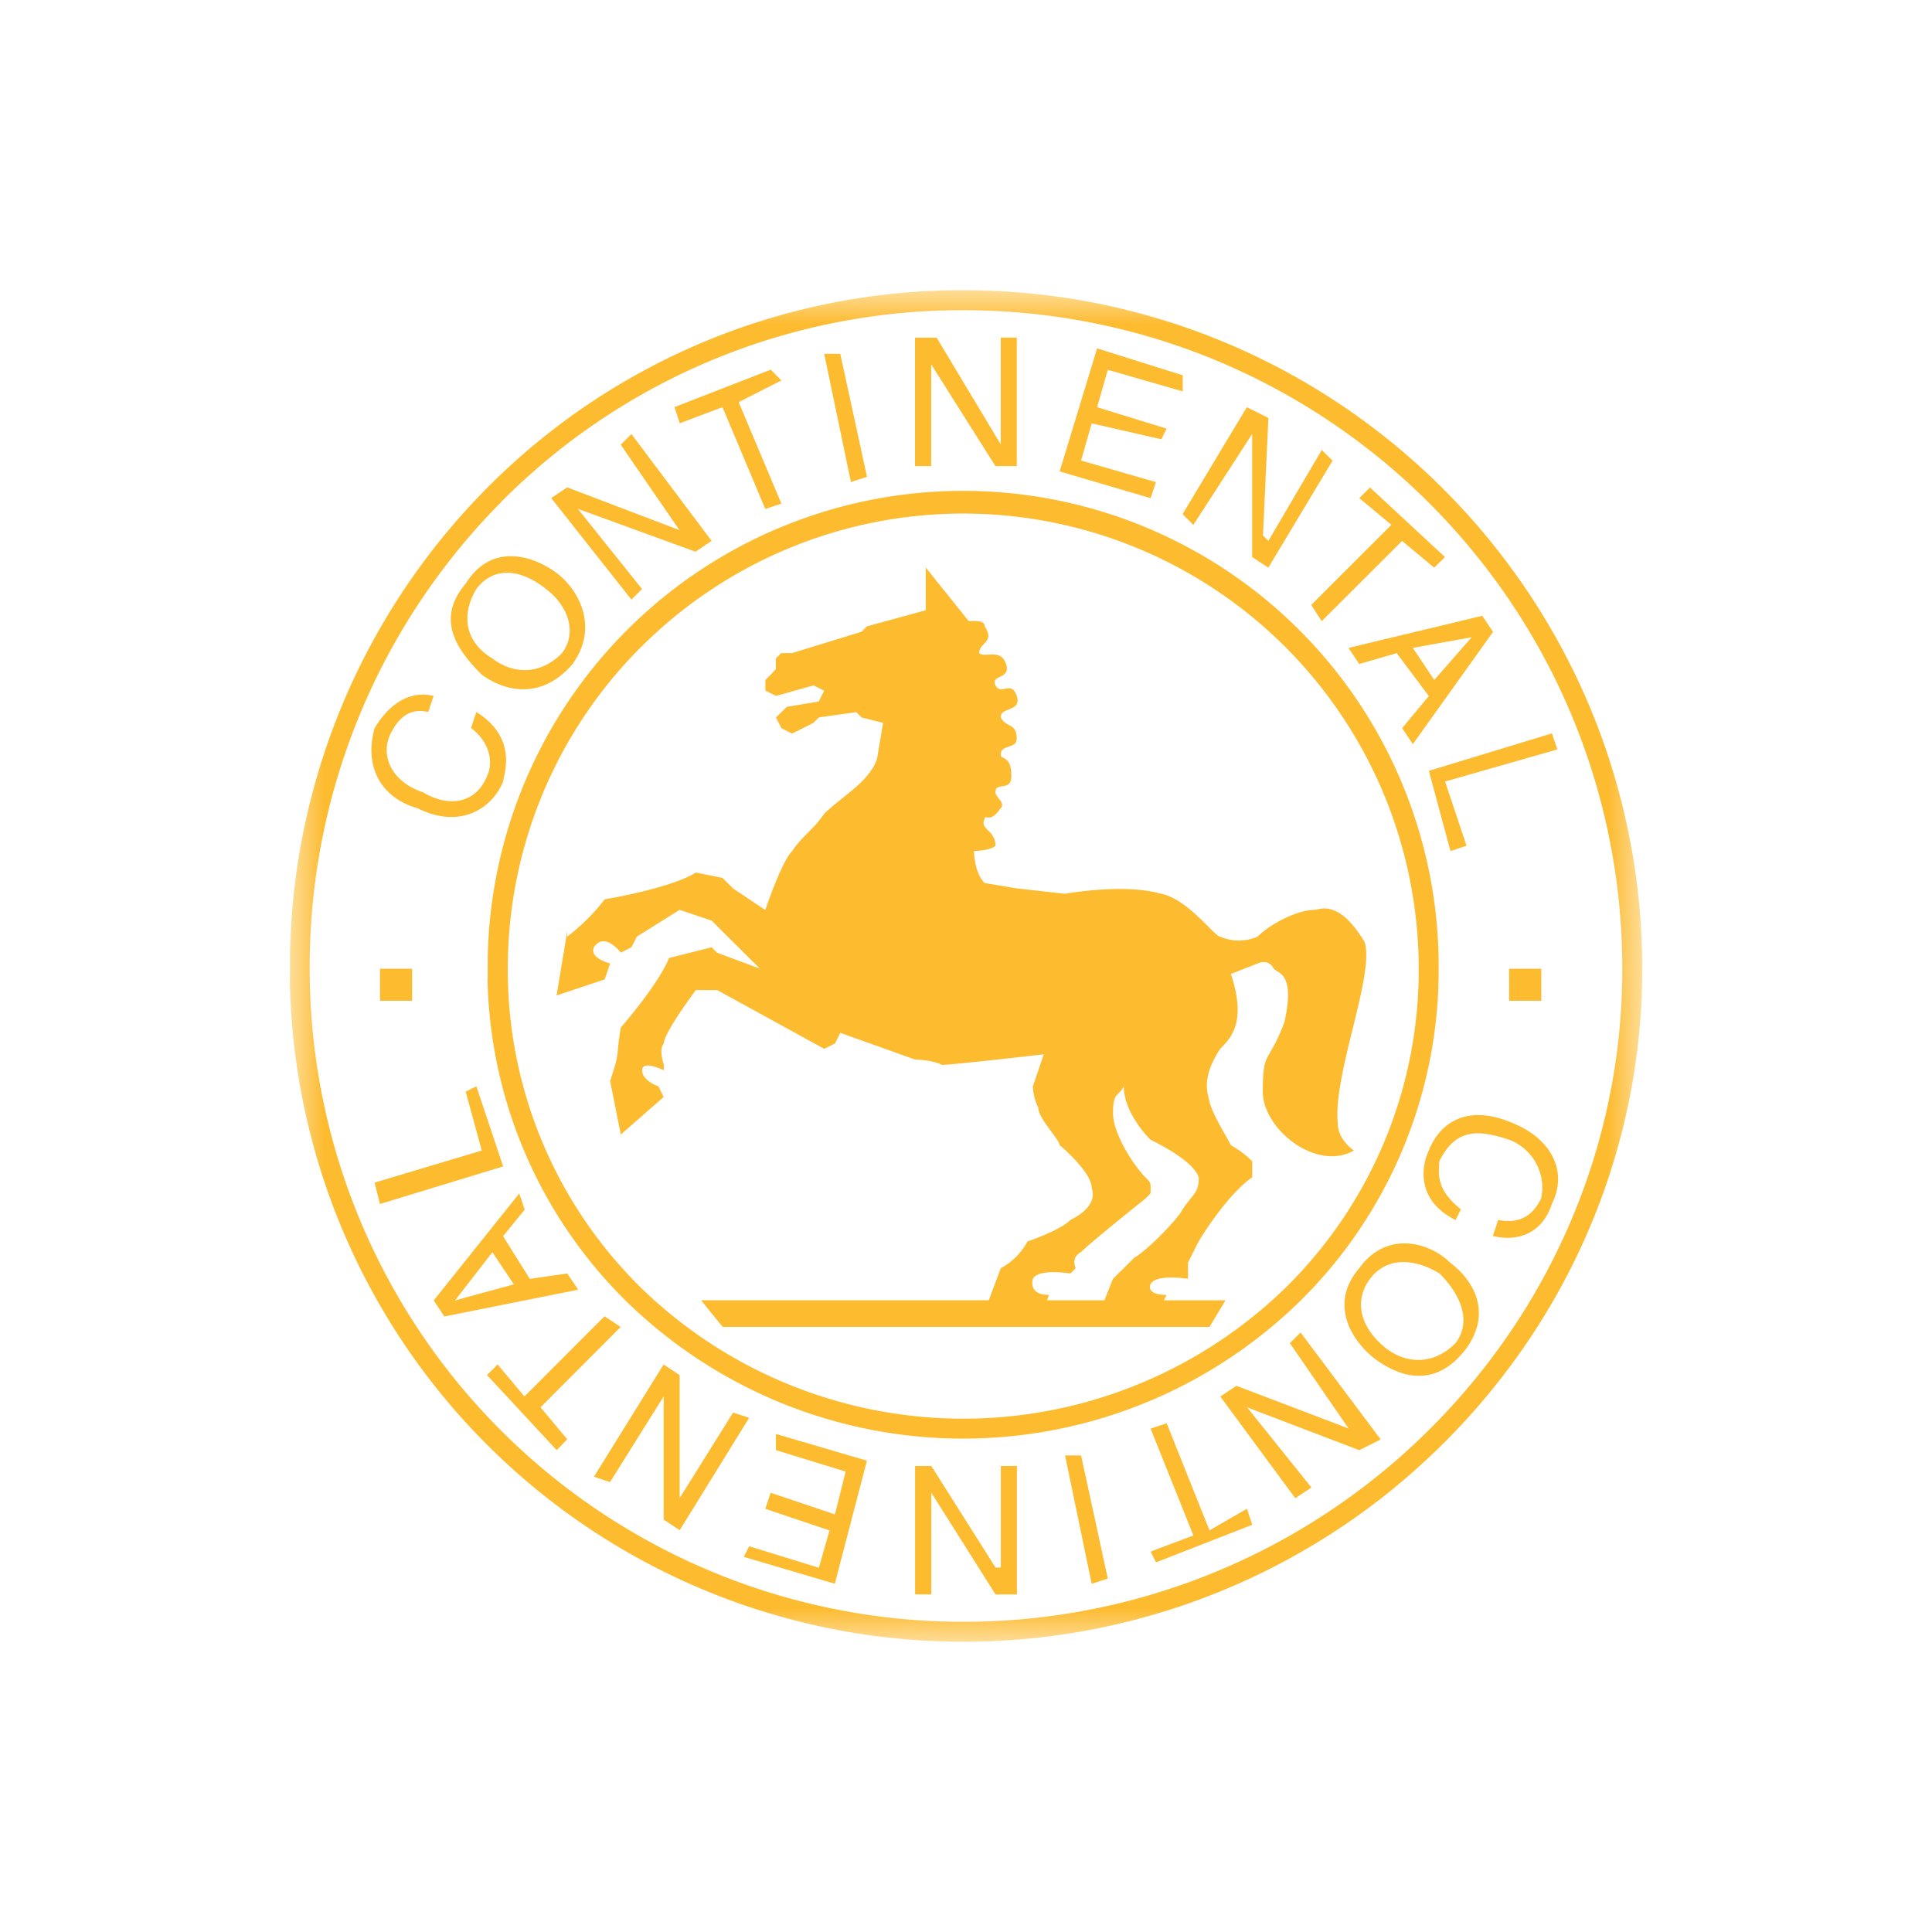 <svg width="40" height="40" fill="none" xmlns="http://www.w3.org/2000/svg"><g clip-path="url(#a)" transform="matrix(1.4 0 0 1.4 -8 -8)"><mask id="b" mask-type="alpha" maskUnits="userSpaceOnUse" x="10" y="10" width="21" height="20"><path fill="#fff" d="M10 10.006h20v19.988H10z"/></mask><g mask="url(#b)"><path fill-rule="evenodd" clip-rule="evenodd" d="M13.788 14.425c.316.236.475.633.237.949-.316.319-.712.319-1.029.078-.395-.237-.474-.632-.237-1.027.237-.32.632-.32 1.029 0zm.158-.237c-.317-.237-.95-.476-1.345.158-.475.554-.079 1.028.238 1.345.316.235.87.395 1.344-.158.396-.555.08-1.108-.237-1.345zm6.57-1.898-.95-1.582h-.32v1.899h.239v-1.505l.95 1.505h.316v-1.9h-.237v1.583zm-4.75-.316.633-.238.633 1.505.238-.079-.632-1.501.632-.32-.157-.16-1.424.554.078.238zm0 1.581-1.663-.633-.237.158 1.186 1.502.157-.157-.95-1.186 1.741.634.238-.16-1.186-1.58-.158.158.87 1.265zm8.706.158-.08-.079.08-1.739-.319-.159-.95 1.582.159.159.87-1.345v1.82l.239.157.95-1.583-.16-.157-.789 1.343zm-1.663-.869-1.107-.319.157-.55 1.03.236.078-.158-1.028-.317.158-.553 1.108.319v-.238l-1.266-.398-.554 1.82 1.345.395.08-.238zm4.036 3.164-.395.474.158.237 1.186-1.66-.159-.238-1.978.475.158.238.555-.16.474.633zm-.237-.712.871-.158-.554.632zm-8.468-4.35h-.237l.395 1.897.238-.078-.396-1.82zm7.676 2.134.475.396-1.186 1.185.156.239 1.188-1.186.475.395.159-.157-1.108-1.028-.16.158zm2.929 3.717-.08-.237-1.82.554.32 1.186.237-.078-.317-.95 1.662-.475zm-16.62-.79c-.316-.081-.632.079-.87.474-.158.554.08 1.028.634 1.186.633.317 1.107 0 1.266-.396 0-.08.236-.632-.396-1.027l-.079.237c.316.237.316.554.237.71-.158.397-.554.476-.95.239-.474-.159-.633-.553-.474-.87.08-.158.237-.395.554-.316l.079-.237zm14.088 9.648c-.397-.317-.475-.711-.238-1.028.237-.317.633-.317 1.028-.08.32.32.476.712.238 1.028-.316.32-.712.32-1.028.08zm-.16.159c.32.236.872.473 1.347-.16.395-.553.08-1.027-.238-1.265-.32-.316-.949-.474-1.346.08-.474.553-.078 1.106.237 1.345zm-6.566 1.975.95 1.505h.316v-1.9h-.238v1.502h-.078l-.95-1.502h-.24v1.899h.24v-1.505zm4.668.237-.554.32-.633-1.583-.238.079.633 1.58-.633.238.08.159 1.423-.555zm0-1.5 1.661.634.317-.158-1.185-1.582-.159.157.87 1.263-1.66-.632-.238.159 1.109 1.504.238-.159-.951-1.185zm-8.626-.16v1.82l.237.158 1.027-1.662-.237-.078-.791 1.266v-1.82l-.237-.157-1.03 1.66.238.079.792-1.265zm1.661.794 1.03.316-.158.634-.95-.32-.08.237.95.32-.158.552-1.03-.318-.08.157 1.346.397.475-1.82-1.346-.395v.24zm-4.036-3.164.32-.394-.081-.238-1.265 1.582.158.237 1.979-.396-.162-.24-.554.08-.396-.633zm.159.712-.87.238.553-.713zm8.546 4.429.238-.079-.395-1.82h-.237l.394 1.899zM14.103 27l-.395-.474 1.185-1.188-.238-.158-1.185 1.186-.397-.474-.156.158 1.03 1.11zm-2.849-3.797.079.317 1.822-.556-.396-1.185-.158.08.238.87-1.583.474zm16.54.79c.319.08.713 0 .87-.473.238-.475 0-.95-.553-1.186-.713-.317-1.11 0-1.267.395-.079.159-.237.712.396 1.028l.079-.158c-.395-.316-.32-.554-.32-.711.239-.477.556-.477 1.03-.32a.758.758 0 0 1 .476.872c-.08.158-.238.395-.634.315l-.08.238zm-14.867-3.805v-.296a7.032 7.032 0 0 1 14.063.148 6.873 6.873 0 0 1-2.052 4.918 7.123 7.123 0 0 1-9.962 0 6.877 6.877 0 0 1-2.052-4.77zm2.27-4.908a6.709 6.709 0 0 0-1.973 4.76 6.587 6.587 0 0 0 1.961 4.71 6.834 6.834 0 0 0 9.55-.001 6.588 6.588 0 0 0 1.96-4.71 6.736 6.736 0 0 0-11.497-4.759zm-3.863 4.76h.475v.474h-.475Zm12.504 4.904h-.912l.04-.08c-.316 0-.238-.158-.238-.158.079-.158.555-.08.555-.08v-.237s.077-.158.158-.316c.238-.395.558-.79.792-.948v-.237a1.471 1.471 0 0 0-.316-.238c-.079-.158-.238-.395-.316-.633 0-.08-.157-.316.158-.792.158-.158.396-.395.158-1.107l.397-.156s.158-.08.237.078c.079.078.316.078.158.79-.237.633-.32.395-.32 1.029 0 .553.793 1.186 1.347.87 0 0-.237-.16-.237-.395-.08-.713.553-2.216.395-2.69-.238-.396-.474-.553-.712-.476-.317 0-.711.238-.87.397a.684.684 0 0 1-.555 0c-.08 0-.474-.555-.87-.633-.553-.159-1.424 0-1.424 0l-.713-.08-.474-.079c-.158-.157-.158-.474-.158-.474s.236 0 .317-.078c0-.238-.24-.238-.159-.397 0-.078.078.079.237-.158.079-.079-.078-.158-.078-.237 0-.159.236 0 .236-.238 0-.315-.158-.237-.158-.315 0-.16.237-.08.237-.238 0-.237-.158-.158-.237-.316 0-.157.316-.079.237-.316-.078-.237-.237 0-.315-.158-.079-.159.236-.08.157-.316-.08-.236-.316-.08-.397-.16 0-.158.24-.158.081-.394 0-.08-.08-.08-.237-.08l-.634-.791v.632l-.87.238-.079.08-1.03.316h-.158l-.08.078v.159l-.075.081-.08.078v.157l.158.08.554-.156.158.078-.08.16-.474.08-.079.078-.08.079.08.158.158.08.159-.08.158-.079.079-.08.553-.078.08.079.317.079-.08.475s0 .158-.236.394c-.16.159-.396.32-.555.475-.158.237-.316.316-.475.554-.158.158-.396.87-.396.87l-.474-.317-.159-.158-.396-.079c-.237.158-.87.316-1.345.395-.16.207-.347.393-.555.553v-.08l-.158.95.712-.238.08-.236s-.316-.08-.239-.24c.159-.236.397.08.397.08l.158-.08.079-.156.633-.397.474.16.713.71-.634-.236-.08-.08-.63.159c-.158.394-.713 1.028-.713 1.028-.08.474 0 .315-.158.79l.158.792.634-.555-.078-.158s-.24-.079-.24-.237c0-.158.32 0 .32 0v-.08s-.08-.237 0-.316c0-.158.474-.79.474-.79h.316l1.583.869.159-.08.078-.157 1.108.396s.239 0 .396.078c.159 0 1.505-.156 1.505-.156l-.161.473c.004.11.031.218.08.316 0 .16.316.474.316.554 0 0 .474.395.474.633.08.237-.157.395-.315.474-.159.159-.634.317-.634.317a.967.967 0 0 1-.395.395l-.178.475h-4.255l.319.394h7.2l.237-.394zm-1.79 0H21.2l.026-.08c-.316 0-.237-.237-.237-.237.08-.158.555-.08.555-.08l.078-.078s-.078-.159.08-.239c.157-.157.95-.789.95-.789l.078-.08v-.078c0-.08 0-.08-.078-.158-.158-.16-.478-.633-.478-.95 0-.319.08-.238.16-.396 0 .317.237.632.395.79.159.08.632.32.713.556 0 .236-.08.236-.239.474-.079.158-.552.631-.71.711l-.32.317-.127.319zm5.984-4.904h.476v.474h-.476Zm-18.03.148v-.295a10.042 10.042 0 0 1 2.91-6.957 9.881 9.881 0 0 1 7.049-2.93c5.541 0 10.035 4.49 10.04 10.032 0 2.734-1.128 5.226-2.952 7.033a10.046 10.046 0 0 1-7.088 2.922A9.955 9.955 0 0 1 10 20.188zm3.12-7.045a9.756 9.756 0 0 0-2.828 6.897 9.659 9.659 0 0 0 9.667 9.658 9.752 9.752 0 0 0 6.882-2.834c1.769-1.754 2.863-4.171 2.863-6.824-.004-5.38-4.366-9.739-9.746-9.738a9.589 9.589 0 0 0-6.84 2.841z" fill="#fdbb30"/></g></g><defs><clipPath id="a"><path fill="#fff" d="M0 0h40v40H0z"/></clipPath></defs></svg>